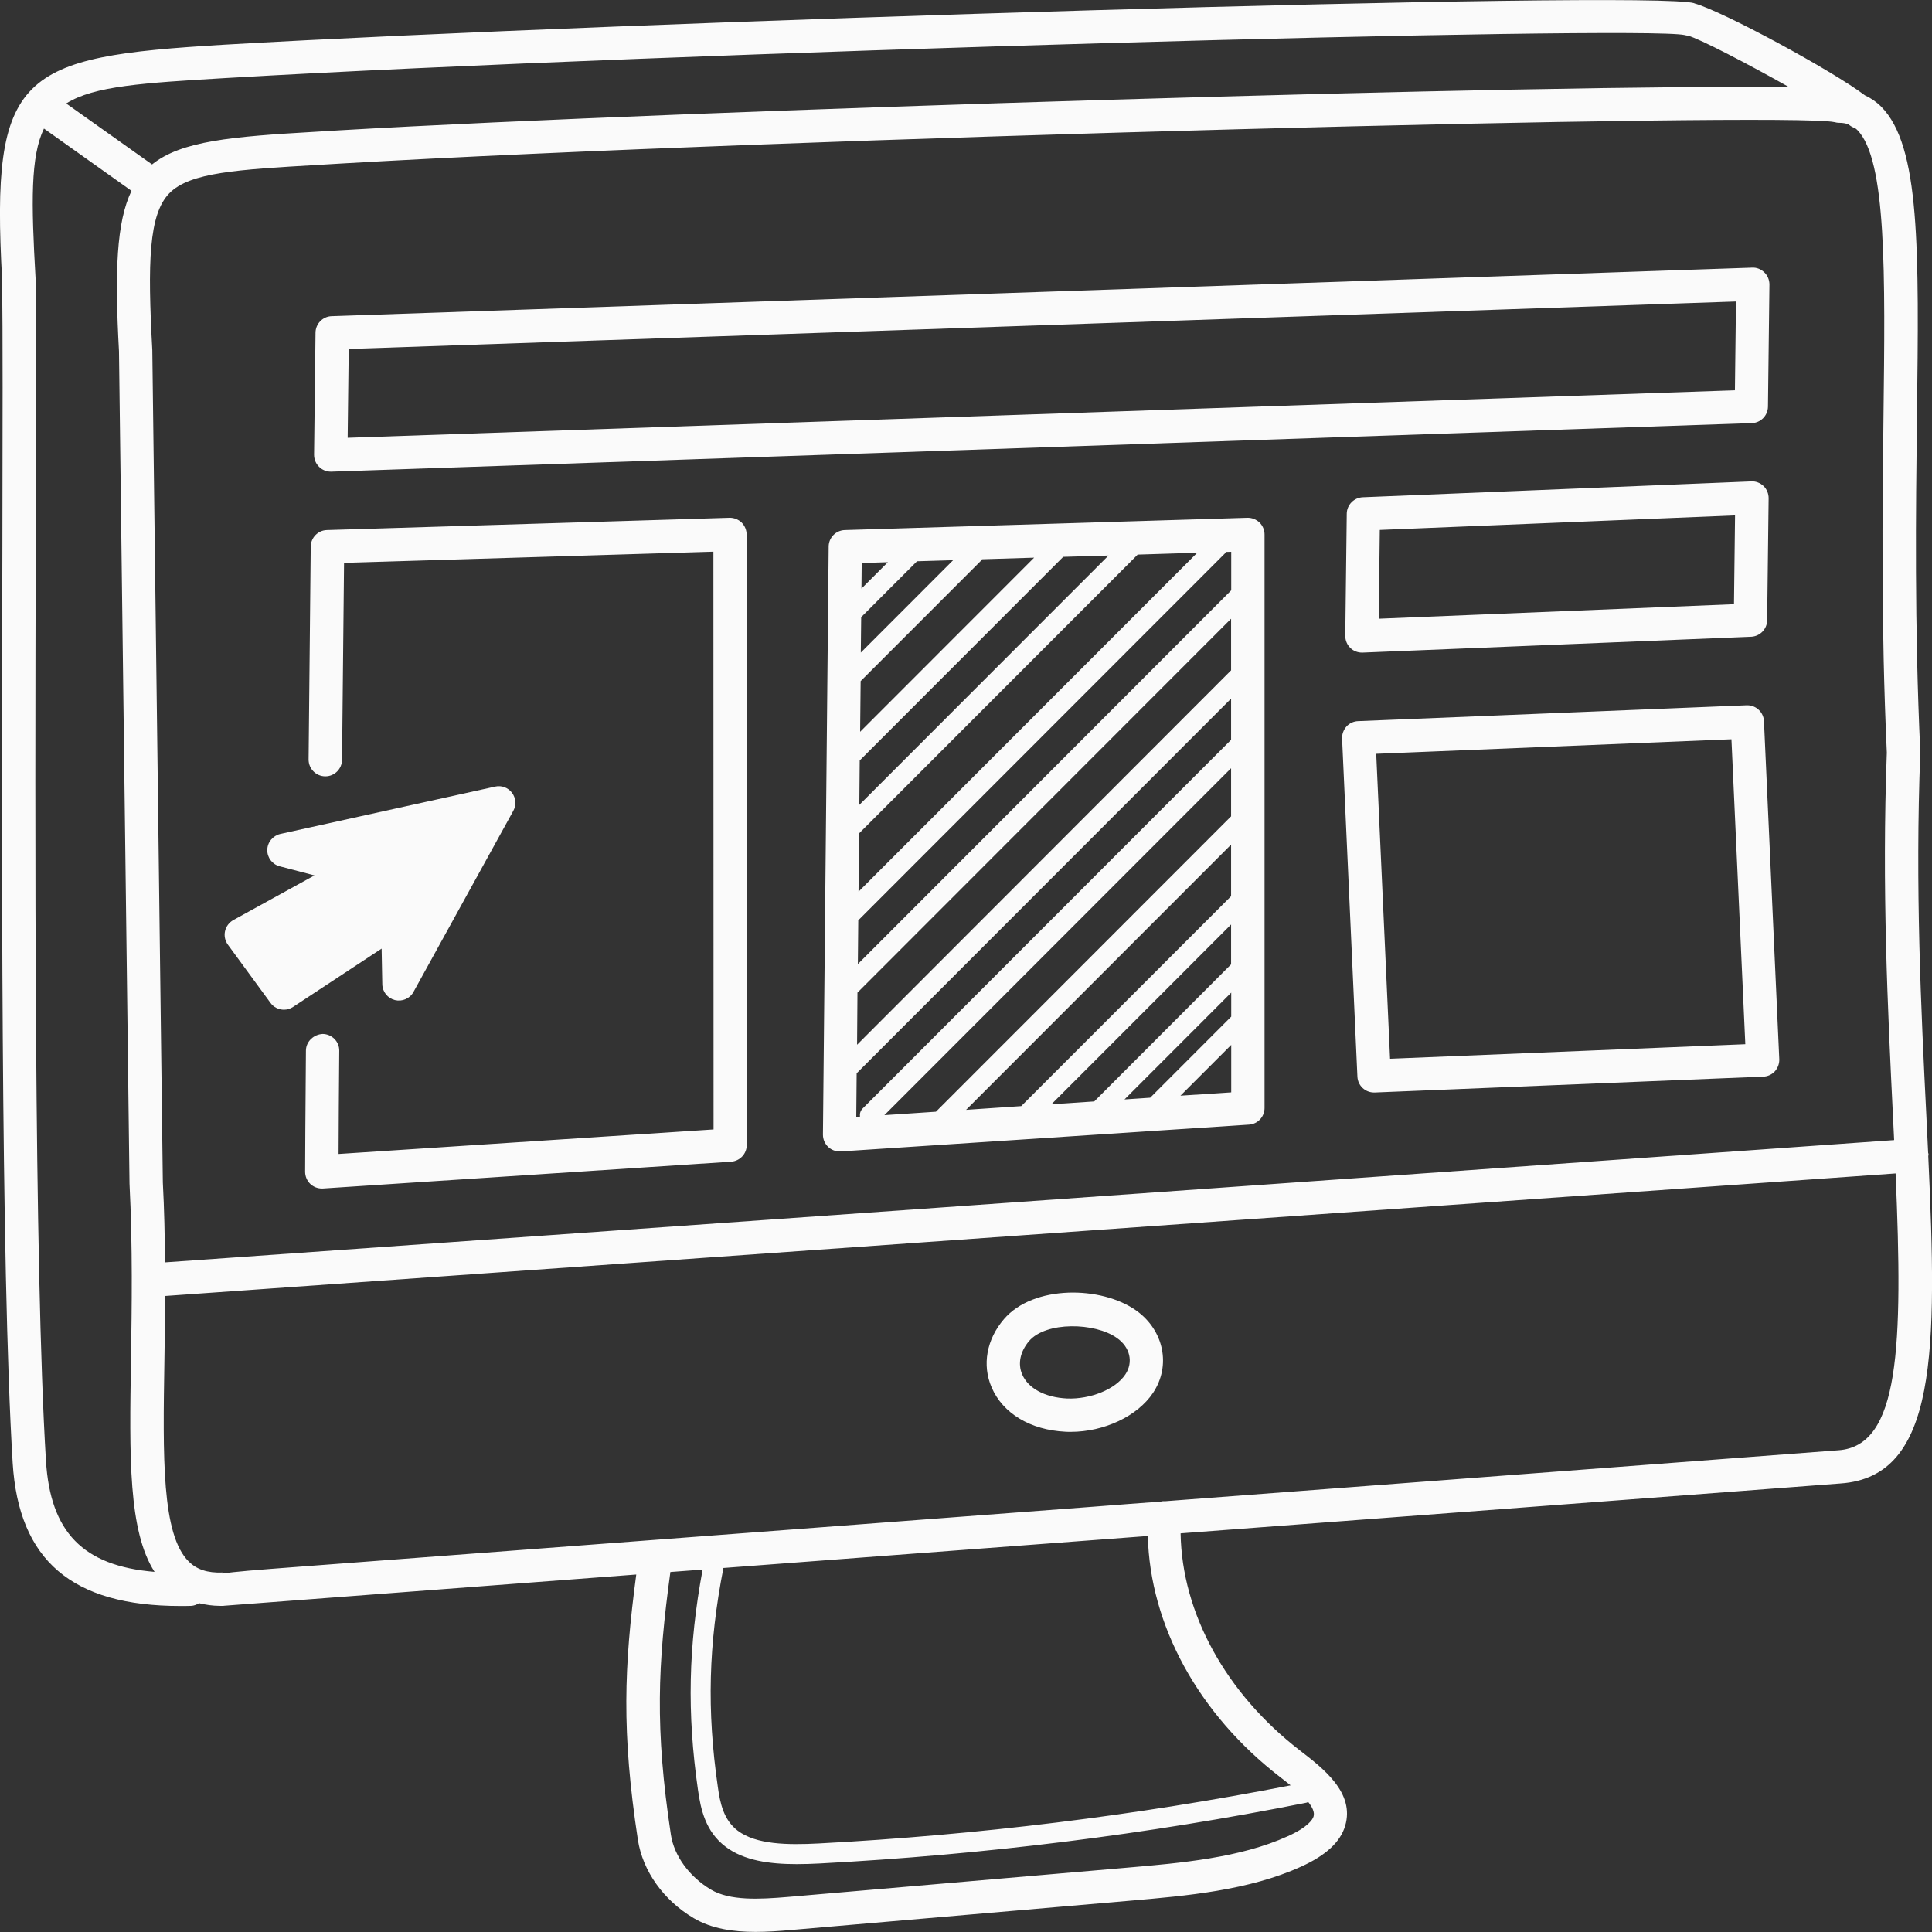 <svg width="89" height="89" viewBox="0 0 89 89" fill="none" xmlns="http://www.w3.org/2000/svg">
<rect x="0" y="0" width="89" height="89" fill="#333333" stroke="none"/>
<g clip-path="url(#clip0)">
<path d="M88.828 53.263C88.828 53.233 88.84 53.202 88.84 53.171C88.84 53.147 88.828 53.128 88.822 53.103C88.797 52.557 88.766 52.004 88.742 51.439C88.496 46.482 88.22 40.861 88.46 34.694C88.46 34.67 88.46 34.651 88.46 34.627C88.189 28.797 88.257 23.509 88.306 19.258C88.404 11.444 88.46 6.727 86.661 4.915C86.434 4.688 86.182 4.516 85.912 4.393C84.414 3.256 79.35 0.511 78.049 0.154V0.148C75.986 -0.46 28.825 0.984 10.324 2.059C0.89 2.624 -0.43 3.336 0.098 12.888C0.129 15.296 0.122 19.62 0.11 25.099C0.079 38.312 0.03 58.288 0.583 67.385C0.859 71.875 3.314 73.982 8.311 73.982C8.471 73.982 8.636 73.982 8.802 73.976C8.937 73.97 9.06 73.921 9.17 73.853C9.477 73.927 9.797 73.976 10.14 73.976C10.183 73.976 10.232 73.976 10.275 73.976C10.294 73.976 10.312 73.976 10.331 73.97C10.65 73.945 18.771 73.331 29.31 72.532C28.746 76.771 28.629 79.793 29.384 84.75C29.605 86.188 30.563 87.539 31.956 88.362C32.785 88.853 33.779 88.995 34.804 88.995C35.344 88.995 35.891 88.958 36.431 88.909L52.084 87.557C54.631 87.336 57.522 87.091 59.947 85.985C61.083 85.469 61.745 84.855 61.966 84.111C62.421 82.594 60.966 81.47 59.879 80.635C56.466 77.999 54.447 74.308 54.386 70.635C69.94 69.461 83.782 68.417 84.789 68.337C89.257 68.03 89.245 62.213 88.828 53.263ZM86.765 19.239C86.716 23.502 86.649 28.81 86.919 34.67C86.686 40.892 86.962 46.537 87.207 51.519C87.226 51.863 87.238 52.188 87.256 52.52L7.599 58.153C7.593 56.961 7.568 55.733 7.501 54.467L7.016 16.125C6.795 12.096 6.85 9.872 7.802 8.901C8.747 7.937 10.957 7.814 14.621 7.599L15.738 7.532C36.136 6.34 82.382 5.154 84.513 5.627C84.58 5.646 84.654 5.658 84.727 5.658H84.74C84.893 5.658 85.028 5.683 85.151 5.726C85.243 5.806 85.341 5.867 85.452 5.898C85.489 5.928 85.525 5.953 85.556 5.984C86.913 7.353 86.845 12.599 86.765 19.239ZM10.416 3.594C31.133 2.384 75.606 1.168 77.613 1.616C77.662 1.629 77.705 1.641 77.754 1.641C78.288 1.782 80.541 2.955 82.425 4.018C71.849 3.852 31.839 5.062 15.652 6.002L14.535 6.07C10.693 6.291 8.354 6.487 7.004 7.575L3.05 4.767C4.333 3.957 6.586 3.821 10.416 3.594ZM2.117 67.293C1.565 58.245 1.614 38.3 1.645 25.106C1.657 19.62 1.669 15.29 1.639 12.839C1.436 9.307 1.405 7.206 2.025 5.922L6.058 8.791C5.365 10.228 5.279 12.501 5.481 16.18L5.966 54.522C6.114 57.459 6.071 60.211 6.034 62.637C5.96 67.139 5.911 70.524 7.12 72.41C3.805 72.133 2.32 70.567 2.117 67.293ZM60.512 83.675C60.475 83.804 60.278 84.16 59.321 84.59C57.136 85.585 54.386 85.825 51.961 86.034L36.308 87.385C34.988 87.496 33.626 87.57 32.748 87.047C31.759 86.458 31.054 85.493 30.906 84.523C30.164 79.621 30.299 76.679 30.882 72.416C31.373 72.379 31.87 72.342 32.367 72.305C31.71 75.825 31.643 78.909 32.152 82.447C32.281 83.35 32.496 84.369 33.423 85.07C34.27 85.715 35.461 85.874 36.701 85.874C37.051 85.874 37.407 85.862 37.757 85.844C45.313 85.444 52.857 84.504 60.186 83.043C60.217 83.036 60.235 83.018 60.266 83.012C60.456 83.251 60.567 83.485 60.512 83.675ZM58.977 81.869C59.124 81.986 59.29 82.109 59.456 82.244C52.348 83.632 45.037 84.535 37.714 84.922C36.277 84.996 34.835 84.977 33.982 84.332C33.337 83.841 33.171 83.067 33.067 82.311C32.557 78.792 32.637 75.745 33.325 72.231C38.868 71.814 44.846 71.359 50.598 70.929C51.359 70.874 52.12 70.813 52.876 70.757C52.974 74.861 55.202 78.958 58.977 81.869ZM84.691 66.808C83.665 66.888 69.48 67.962 53.686 69.154C53.686 69.154 53.686 69.154 53.68 69.154C53.606 69.148 53.538 69.154 53.471 69.172C52.477 69.246 51.476 69.32 50.475 69.4L13.743 72.176C11.779 72.324 10.773 72.403 10.245 72.49V72.44C9.551 72.465 9.06 72.299 8.692 71.93C7.446 70.696 7.501 67.145 7.574 62.661C7.587 61.722 7.605 60.727 7.605 59.701L87.324 54.056C87.668 62.084 87.508 66.611 84.691 66.808ZM52.348 60.376C50.739 59.228 47.603 59.185 46.246 60.77C45.448 61.703 45.233 62.876 45.681 63.914C46.197 65.112 47.468 65.874 49.076 65.954C49.156 65.96 49.242 65.96 49.321 65.96C50.862 65.96 52.397 65.241 53.115 64.166C53.95 62.919 53.624 61.292 52.348 60.376ZM51.838 63.319C51.378 64.007 50.224 64.467 49.15 64.424C48.137 64.375 47.363 63.958 47.087 63.312C46.878 62.821 46.995 62.262 47.406 61.777C48.186 60.868 50.451 60.917 51.451 61.636C52.059 62.059 52.219 62.754 51.838 63.319ZM17.58 43.699L13.504 46.383C13.375 46.469 13.228 46.513 13.081 46.513C12.841 46.513 12.608 46.402 12.461 46.199L10.496 43.515C10.367 43.337 10.318 43.109 10.367 42.895C10.416 42.679 10.552 42.495 10.748 42.385L14.486 40.327L12.89 39.909C12.546 39.823 12.307 39.51 12.313 39.154C12.319 38.797 12.571 38.496 12.915 38.417L22.81 36.236C23.105 36.168 23.411 36.285 23.589 36.525C23.767 36.764 23.792 37.09 23.645 37.354L19.047 45.696C18.881 46.003 18.525 46.15 18.194 46.07C17.856 45.984 17.617 45.689 17.611 45.339L17.58 43.699ZM80.676 22.176L62.777 22.907C62.371 22.925 62.046 23.257 62.04 23.662L61.972 29.289C61.972 29.497 62.052 29.7 62.206 29.848C62.347 29.989 62.543 30.063 62.74 30.063C62.752 30.063 62.758 30.063 62.77 30.063L80.67 29.332C81.075 29.313 81.4 28.982 81.406 28.576L81.474 22.95C81.474 22.741 81.394 22.538 81.241 22.391C81.087 22.243 80.879 22.163 80.676 22.176ZM79.878 27.833L63.513 28.502L63.562 24.412L79.927 23.742L79.878 27.833ZM80.492 32.489C80.48 32.489 80.467 32.489 80.461 32.489L62.562 33.22C62.359 33.226 62.163 33.318 62.028 33.466C61.893 33.619 61.819 33.816 61.825 34.019L62.531 49.596C62.55 50.008 62.887 50.327 63.298 50.327C63.311 50.327 63.323 50.327 63.329 50.327L81.228 49.596C81.431 49.59 81.627 49.498 81.763 49.35C81.898 49.197 81.971 49 81.965 48.798L81.259 33.22C81.241 32.815 80.903 32.489 80.492 32.489ZM64.035 48.773L63.397 34.725L79.761 34.055L80.4 48.103L64.035 48.773ZM15.235 21.727C15.241 21.727 15.254 21.727 15.26 21.727L80.701 19.491C81.112 19.479 81.437 19.141 81.443 18.736L81.511 13.109C81.511 12.9 81.431 12.697 81.278 12.55C81.13 12.403 80.928 12.317 80.713 12.329L15.278 14.565C14.867 14.577 14.541 14.915 14.535 15.32L14.468 20.947C14.468 21.156 14.548 21.359 14.701 21.506C14.842 21.647 15.039 21.727 15.235 21.727ZM16.064 16.076L79.97 13.889L79.921 17.98L16.015 20.167L16.064 16.076ZM57.455 23.852L38.917 24.418C38.506 24.43 38.174 24.768 38.174 25.179L37.91 52.268C37.91 52.483 37.996 52.686 38.15 52.833C38.291 52.968 38.481 53.042 38.678 53.042C38.696 53.042 38.708 53.042 38.727 53.042L57.535 51.807C57.94 51.783 58.253 51.445 58.253 51.04V24.62C58.253 24.412 58.167 24.215 58.019 24.067C57.866 23.926 57.669 23.846 57.455 23.852ZM51.801 50.647L56.718 45.726V46.832L52.986 50.567L51.801 50.647ZM48.437 50.868L56.712 42.587V44.424L50.408 50.739L48.437 50.868ZM44.503 51.126L56.712 38.908V41.285L47.044 50.954L44.503 51.126ZM40.74 51.371L56.712 35.388V37.606L43.115 51.212L40.74 51.371ZM43.907 25.806L39.654 30.063L39.672 28.429L42.244 25.855L43.907 25.806ZM39.574 38.392L52.391 25.566C52.397 25.56 52.397 25.554 52.403 25.548L55.153 25.462L39.549 41.076L39.574 38.392ZM39.586 37.078L39.604 35.032L48.965 25.665C48.971 25.658 48.971 25.658 48.971 25.652L51.065 25.591L39.586 37.078ZM39.623 33.711L39.647 31.377L45.203 25.818C45.221 25.8 45.227 25.781 45.239 25.763L47.639 25.689L39.623 33.711ZM39.5 45.726L56.712 28.502V30.88L39.482 48.128L39.5 45.726ZM56.712 27.2L39.518 44.412L39.537 42.397L56.417 25.505C56.442 25.48 56.454 25.45 56.472 25.425L56.718 25.419V27.2H56.712ZM40.9 25.898L39.684 27.114L39.696 25.935L40.9 25.898ZM39.463 49.443L56.712 32.182V34.08L39.739 51.064C39.635 51.169 39.598 51.304 39.617 51.439L39.445 51.451L39.463 49.443ZM54.379 50.474L56.718 48.134V50.321L54.379 50.474ZM34.393 24.62L34.399 52.747C34.399 53.153 34.086 53.484 33.681 53.515L14.873 54.75C14.854 54.75 14.842 54.75 14.824 54.75C14.627 54.75 14.443 54.676 14.296 54.541C14.143 54.394 14.056 54.191 14.056 53.976C14.056 53.976 14.069 50.733 14.093 48.392C14.1 47.968 14.462 47.649 14.867 47.63C15.29 47.637 15.634 47.981 15.628 48.404C15.61 50.014 15.603 52.047 15.597 53.159L32.871 52.029L32.864 25.413L15.849 25.929L15.757 35.001C15.751 35.425 15.407 35.763 14.99 35.763H14.977C14.554 35.757 14.216 35.413 14.216 34.989L14.314 25.179C14.32 24.768 14.646 24.43 15.057 24.418L33.601 23.852C33.804 23.846 34.012 23.926 34.16 24.067C34.307 24.215 34.393 24.412 34.393 24.62Z" fill="#FAFAFA"/>
</g>
<defs>
<clipPath id="clip0">
<rect width="89" height="89" fill="white"/>
</clipPath>
</defs>
</svg>
